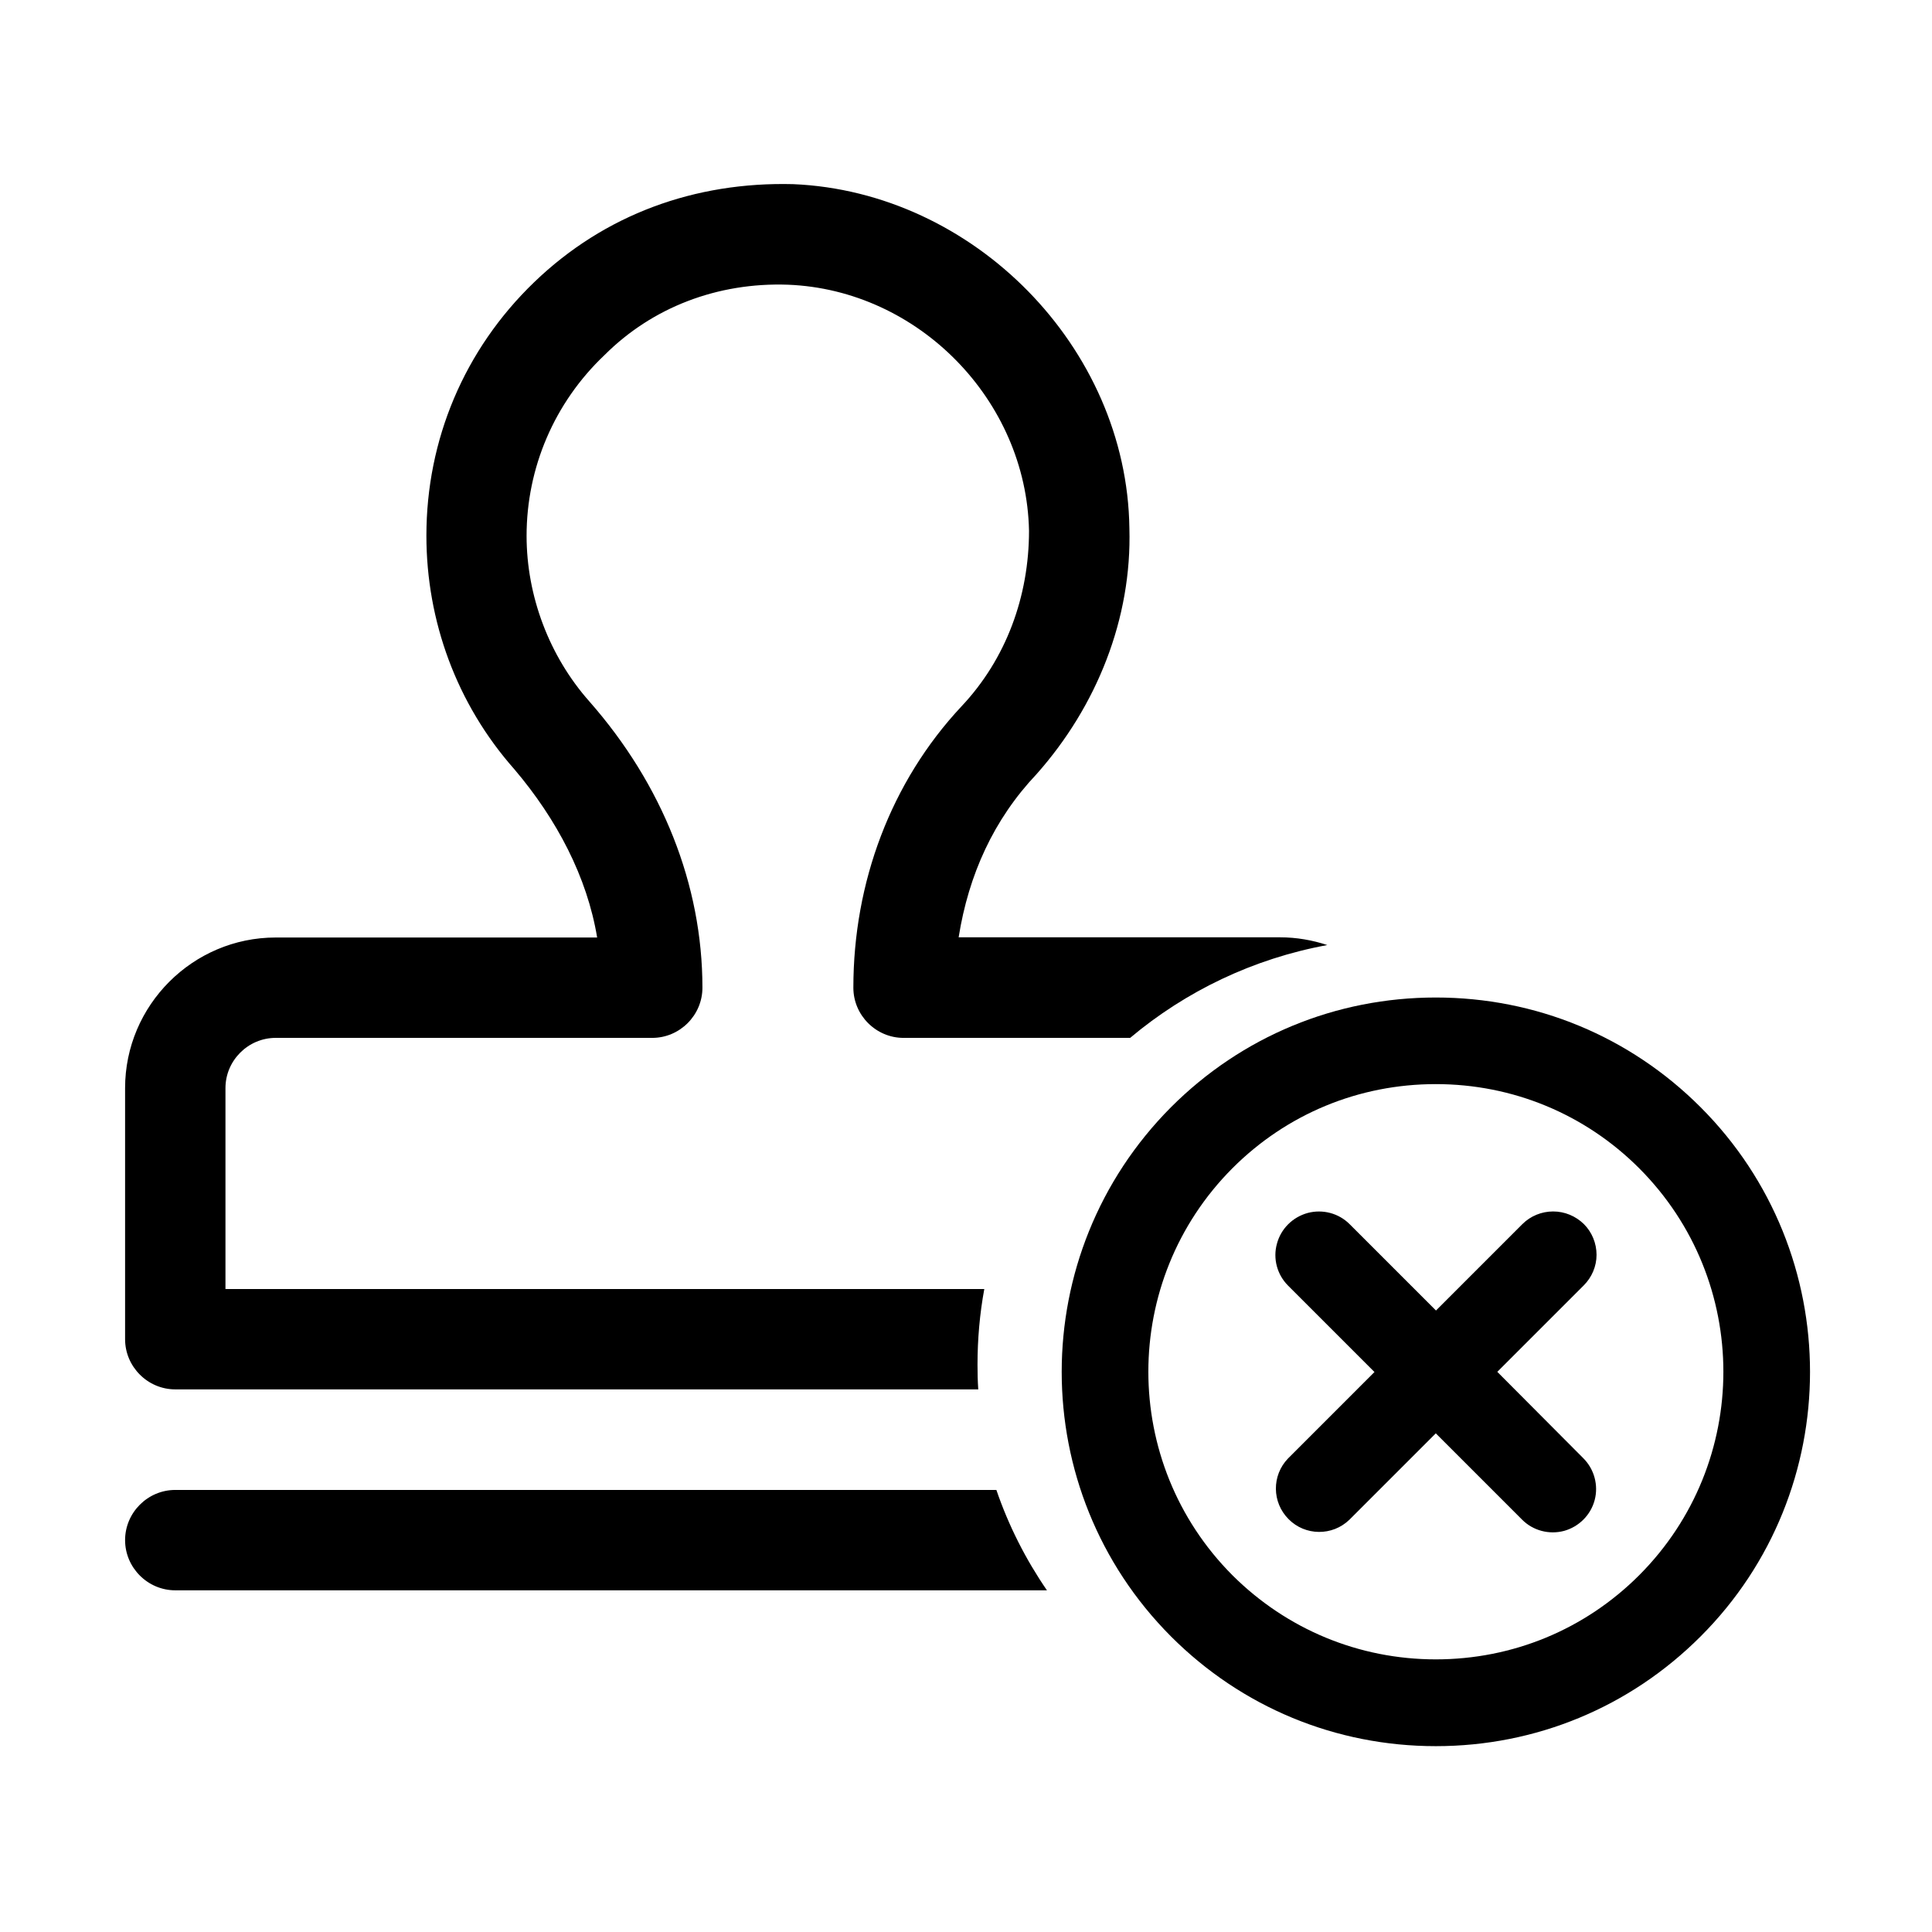 <?xml version="1.0" standalone="no"?><!DOCTYPE svg PUBLIC "-//W3C//DTD SVG 1.1//EN" "http://www.w3.org/Graphics/SVG/1.1/DTD/svg11.dtd"><svg t="1627459647501" class="icon" viewBox="0 0 1024 1024" version="1.1" xmlns="http://www.w3.org/2000/svg" p-id="6001" xmlns:xlink="http://www.w3.org/1999/xlink" width="512" height="512"><defs><style type="text/css">@font-face { font-family: feedback-iconfont; src: url("//at.alicdn.com/t/font_1031158_1uhr8ri0pk5.eot?#iefix") format("embedded-opentype"), url("//at.alicdn.com/t/font_1031158_1uhr8ri0pk5.woff2") format("woff2"), url("//at.alicdn.com/t/font_1031158_1uhr8ri0pk5.woff") format("woff"), url("//at.alicdn.com/t/font_1031158_1uhr8ri0pk5.ttf") format("truetype"), url("//at.alicdn.com/t/font_1031158_1uhr8ri0pk5.svg#iconfont") format("svg"); }
</style></defs><path d="M901.3 586.8c-37.5-37.5-87.3-58.1-140.3-58.1-53 0-102.8 20.6-140.3 58.1-77.3 77.6-77.3 203.1 0 280.6 37.5 37.5 87.3 58.1 140.3 58.1 53 0 102.8-20.6 140.3-58.1 77.4-77.3 77.4-203.2 0-280.6z m-32.5 248.1c-28.8 28.8-67.1 44.6-107.8 44.6s-79-15.9-107.8-44.6c-59.4-59.6-59.4-156.1 0-215.7 28.8-28.8 67-44.6 107.8-44.6s79.1 15.9 107.8 44.6c59.5 59.6 59.5 156.1 0 215.7z" p-id="6002"></path><path d="M839.2 772.9c5.8 5.8 8.1 14.3 6 22.2-2.1 7.9-8.3 14.1-16.2 16.3-7.9 2.1-16.4-0.1-22.2-5.9L761 759.7l-45.8 45.8c-9 8.7-23.4 8.6-32.2-0.3-8.9-8.9-9-23.2-0.3-32.2l45.8-45.8-45.8-45.8c-5.8-5.8-8.1-14.3-5.9-22.2 2.1-7.9 8.3-14.1 16.3-16.3 7.9-2.1 16.4 0.1 22.2 5.9l45.8 45.8 45.8-45.8c4.3-4.3 10.2-6.7 16.3-6.7 6.1 0 11.9 2.4 16.3 6.7 4.3 4.3 6.7 10.2 6.7 16.3 0 6.1-2.5 11.9-6.8 16.2l-45.8 45.8 45.6 45.8zM518.1 723.4c0-13.7 1.2-27.2 3.6-40.2H119.5V576.7c0-14.6 12-26.6 26.6-26.6h199.6c14.6 0 26.6-12 26.6-26.6 0-54.6-21.3-107.8-59.9-151.7-21.3-24-33.3-55.9-33.3-87.8 0-35.9 14.6-70.5 41.3-95.8 25.3-25.3 59.9-38.6 97.2-37.3 69.2 2.7 126.4 61.2 127.8 130.4 0 34.6-12 67.9-35.9 93.2-37.3 39.9-57.2 93.2-57.2 149 0 14.6 12 26.6 26.6 26.6H599c29.4-24.7 65.2-42 104.5-49.2-7.9-2.6-16.3-4.1-25-4.1H508.1c5.3-33.3 18.6-62.5 41.3-86.5 31.9-35.9 50.6-82.5 49.2-130.4-1.3-95.8-82.5-178.3-178.3-182.3-51.9-1.3-99.8 16-137.1 51.9S226 233.3 226 283.9c0 45.2 16 89.2 46.6 123.8 22.6 26.6 38.6 57.2 43.9 89.2H146.1c-43.9 0-79.8 35.9-79.8 79.8v133.1c0 14.6 12 26.6 26.6 26.6h425.6c-0.3-4.3-0.4-8.6-0.4-13zM528.1 789.7H92.9c-14.6 0-26.6 12-26.6 26.6 0 14.6 12 26.6 26.6 26.6h462c-11.2-16.3-20.3-34.2-26.8-53.2z" p-id="6003"></path></svg>